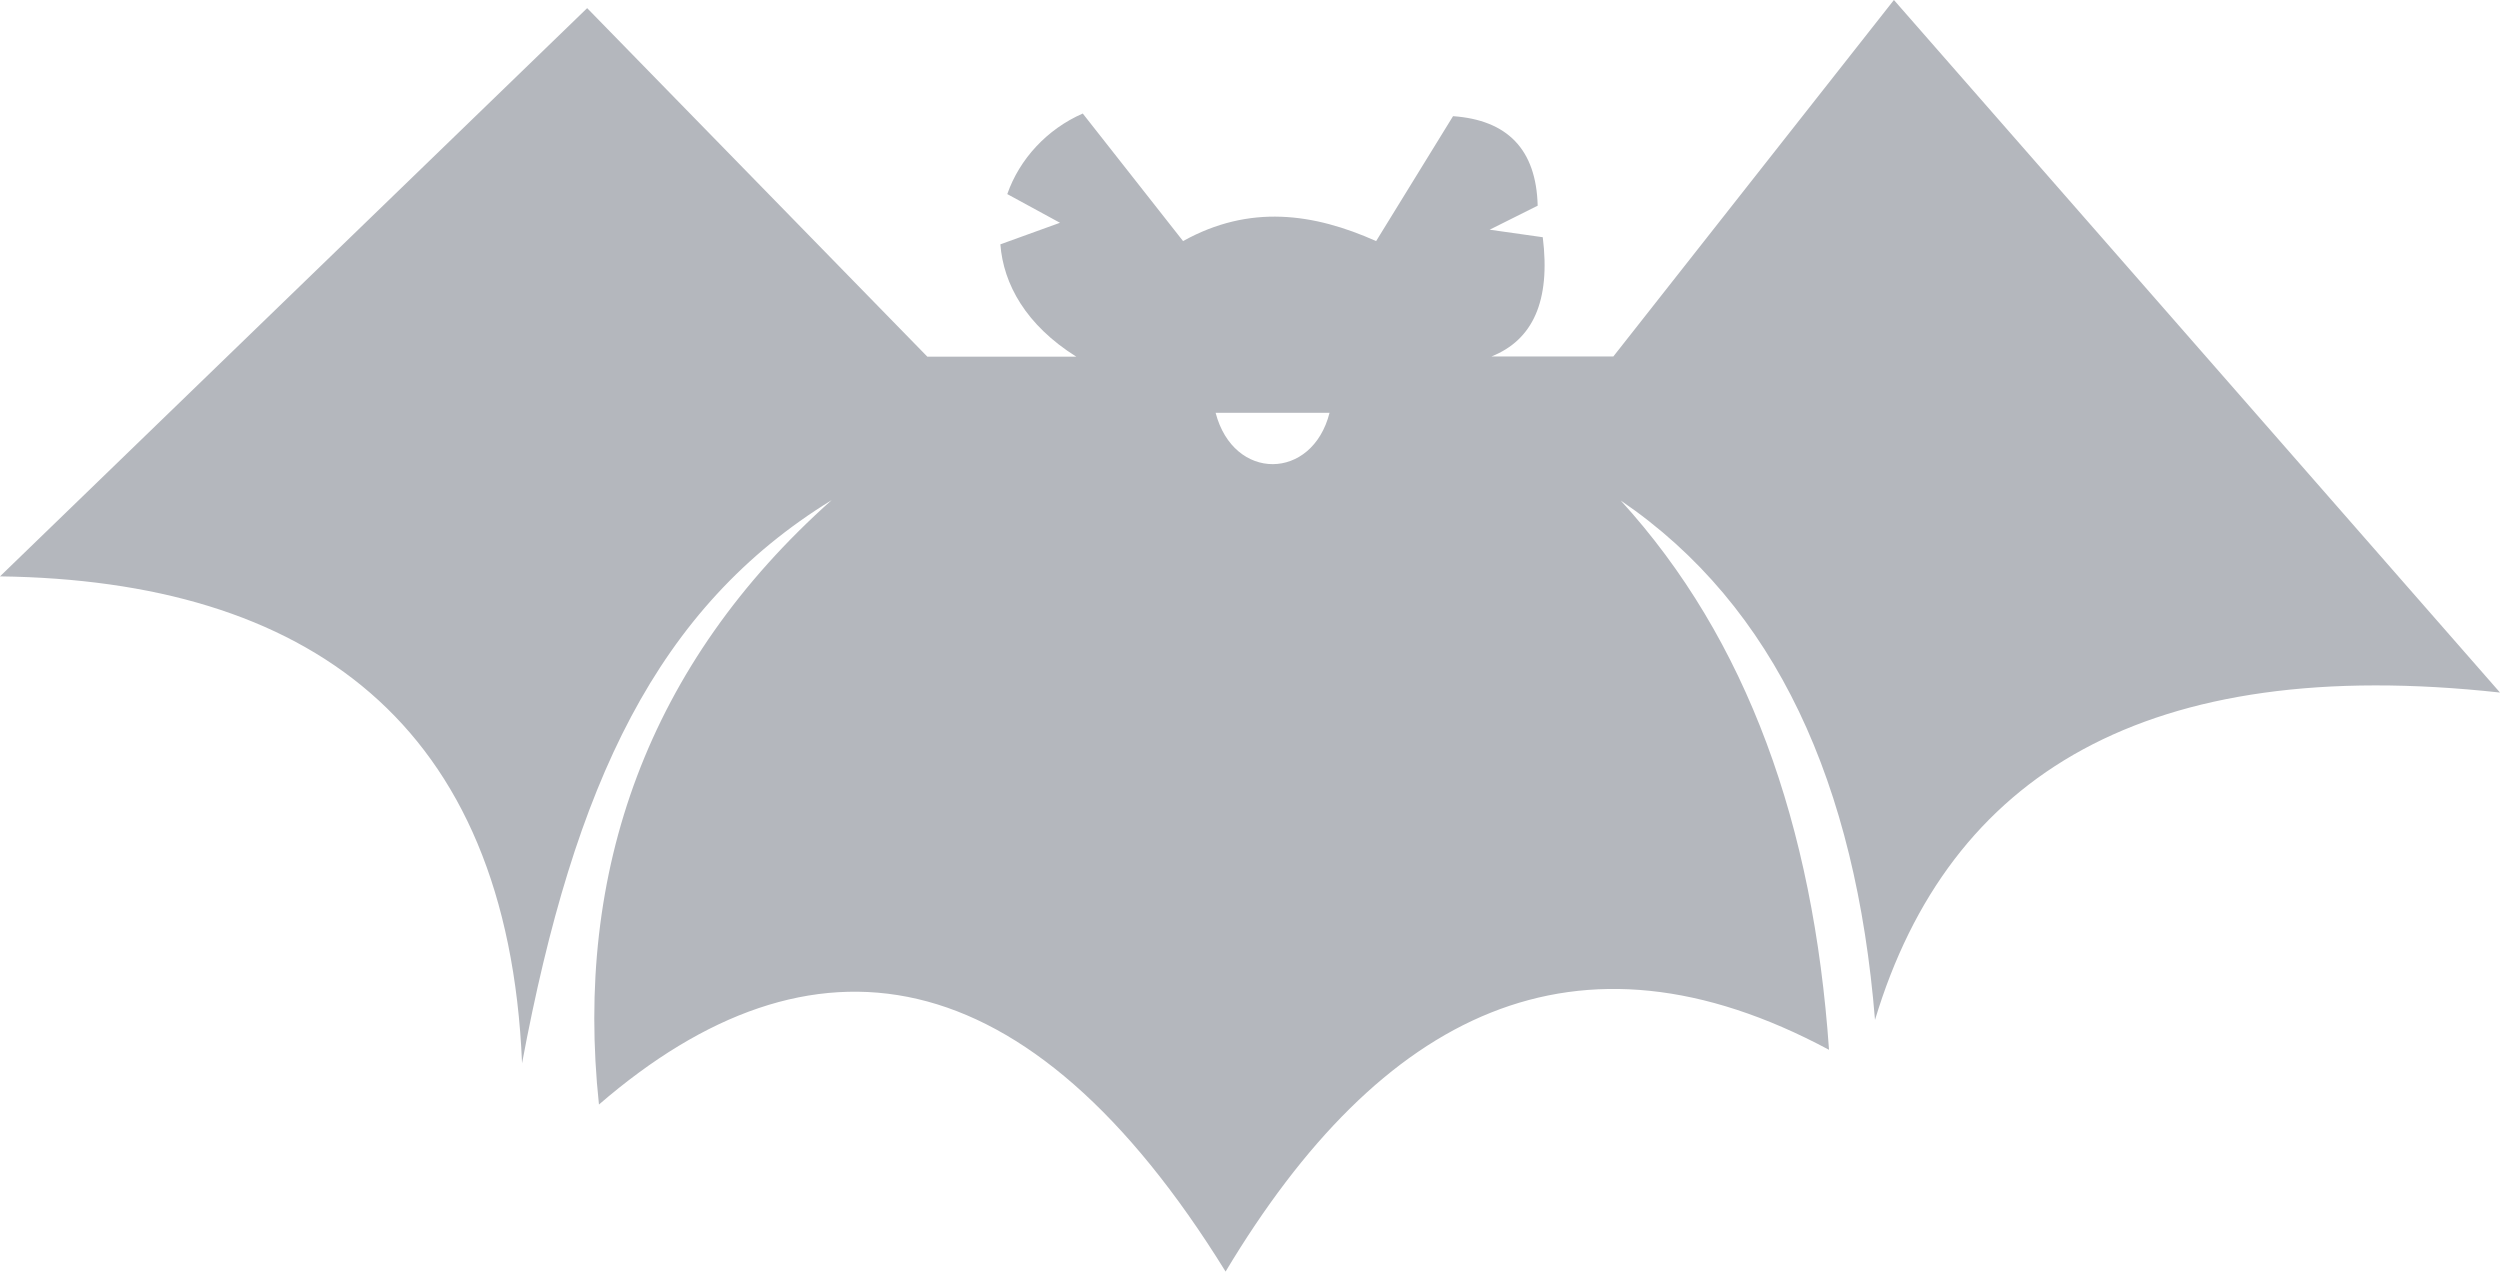 <?xml version="1.0" encoding="utf-8"?><svg version="1.1" id="Layer_1" xmlns="http://www.w3.org/2000/svg" xmlns:xlink="http://www.w3.org/1999/xlink" x="0px" y="0px" viewBox="0 0 122.88 62.5" style="enable-background:new 0 0 122.88 62.5" xml:space="preserve"><style type="text/css">.st0{fill-rule:evenodd;clip-rule:evenodd;fill:#b4b7bd;}</style><g><path class="st0" d="M52.9,17.53c-2.47-1.55-3.58-3.56-3.73-5.52l2.93-1.06l-2.59-1.41c0.6-1.72,1.95-3.19,3.71-3.96l4.93,6.27 c3.27-1.82,6.42-1.37,9.49,0l3.78-6.14c2.66,0.19,4.09,1.62,4.16,4.4l-2.36,1.18l2.61,0.37c0.39,3.14-0.49,5.05-2.52,5.86h5.99 L93.09,0l29.79,34.04c-17.33-1.9-27.07,3.98-30.72,16.09C91.22,38.55,87.3,29.8,79.66,24.6c6.23,6.83,9.47,15.96,10.24,27 c-12.43-6.66-22.02-1.84-29.66,10.9c-9.75-15.76-20.36-17.23-30.8-8.21c-1.22-11.47,2.4-21.66,11.44-29.71 c-8.58,5.28-12.64,13.89-15.22,27.68C24.96,35.45,15.04,28.53,0,28.33L28.86,0.4l16.72,17.13H52.9L52.9,17.53z M59.75,20.29h5.6 C64.5,23.64,60.63,23.67,59.75,20.29L59.75,20.29z"/></g></svg>